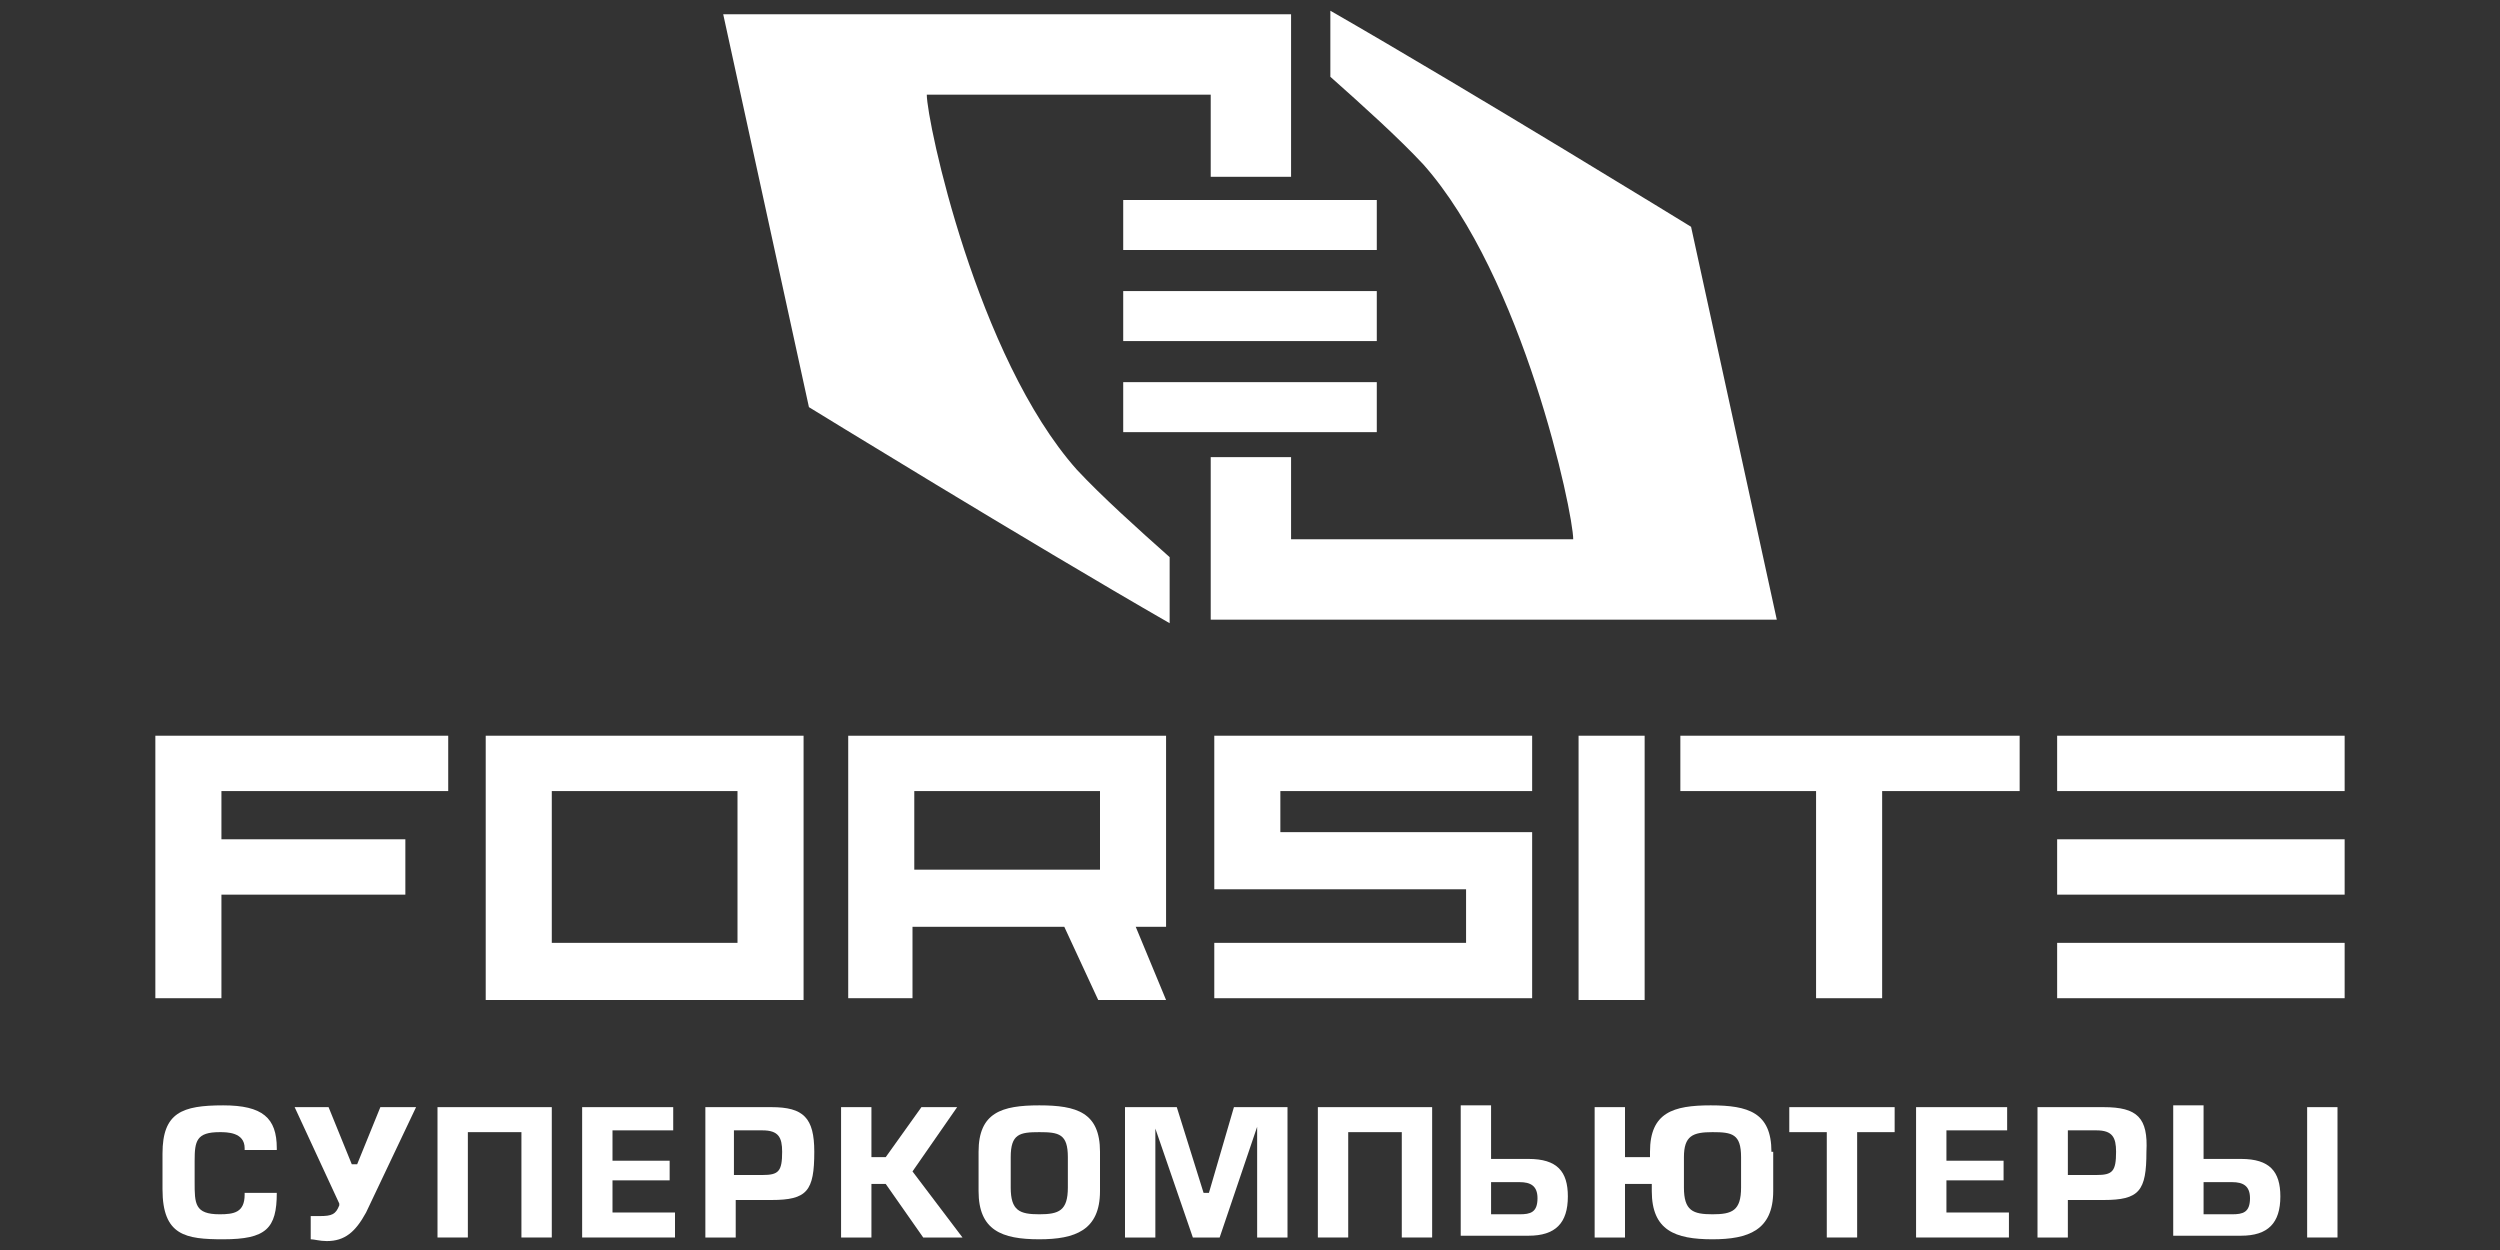 <?xml version="1.0" encoding="utf-8"?>
<!-- Generator: Adobe Illustrator 24.0.0, SVG Export Plug-In . SVG Version: 6.00 Build 0)  -->
<svg version="1.1" id="Слой_1" xmlns="http://www.w3.org/2000/svg" xmlns:xlink="http://www.w3.org/1999/xlink" x="0px" y="0px"
	 viewBox="0 0 140 70" style="enable-background:new 0 0 140 70;" xml:space="preserve">
<rect x="0" y="0" width="140" height="70" fill="#333333" stroke="none"/>
<style type="text/css">
	.st0{fill:#FFFFFF;}
</style>
<g>
	<polygon class="st0" points="12.4,47 22.7,47 22.7,50.1 12.4,50.1 12.4,55.9 8.7,55.9 8.7,41.2 25.1,41.2 25.1,44.3 12.4,44.3 	"/>
	<path class="st0" d="M27.2,41.2H45v14.8H27.2V41.2z M30.9,52.8h10.4v-8.5H30.9V52.8z"/>
	<path class="st0" d="M51.2,55.9h-3.7V41.2h17.8v10.7h-1.7l1.7,4.1h-3.8l-1.9-4.1h-8.5V55.9z M61.7,44.3H51.2v4.4h10.4V44.3z"/>
	<polygon class="st0" points="82.1,52.8 82.1,49.8 68,49.8 68,41.2 85.8,41.2 85.8,44.3 71.7,44.3 71.7,46.6 85.8,46.6 85.8,55.9 
		68,55.9 68,52.8 	"/>
	<rect x="88.4" y="41.2" class="st0" width="3.7" height="14.8"/>
	<polygon class="st0" points="94.1,41.2 113.1,41.2 113.1,44.3 105.4,44.3 105.4,55.9 101.7,55.9 101.7,44.3 94.1,44.3 	"/>
	<rect x="115.2" y="47" class="st0" width="16.1" height="3.1"/>
	<rect x="115.2" y="52.8" class="st0" width="16.1" height="3.1"/>
	<rect x="115.2" y="41.2" class="st0" width="16.1" height="3.1"/>
	<g>
		<path class="st0" d="M15.5,66.8h-1.8v0.1c0,1-0.6,1.1-1.4,1.1c-1.4,0-1.4-0.6-1.4-1.8V65c0-1.1,0.1-1.6,1.4-1.6
			c0.4,0,1.4,0,1.4,0.9v0.1h1.8v-0.1c0-1.7-0.8-2.4-3-2.4c-2.3,0-3.4,0.4-3.4,2.7v2c0,2.6,1.3,2.8,3.4,2.8
			C14.9,69.4,15.5,68.8,15.5,66.8L15.5,66.8z"/>
		<path class="st0" d="M23.3,62h-2L20,65.2h-0.3L18.4,62h-1.9l2.5,5.4l0,0.1c-0.2,0.5-0.4,0.6-1.1,0.6c-0.2,0-0.4,0-0.5,0v1.3
			c0.2,0,0.5,0.1,0.9,0.1c1,0,1.6-0.5,2.2-1.6L23.3,62z"/>
		<polygon class="st0" points="30.9,69.3 30.9,62 24.5,62 24.5,69.3 26.2,69.3 26.2,63.4 29.2,63.4 29.2,69.3 		"/>
		<polygon class="st0" points="37.5,66.1 37.5,65 34.3,65 34.3,63.3 37.7,63.3 37.7,62 32.6,62 32.6,69.3 37.8,69.3 37.8,67.9 
			34.3,67.9 34.3,66.1 		"/>
		<path class="st0" d="M43.2,62h-3.7v7.3h1.7v-2.1h2c2,0,2.4-0.5,2.4-2.7C45.6,62.6,45,62,43.2,62z M42.7,65.8h-1.6v-2.5h1.6
			c0.9,0,1.1,0.4,1.1,1.2C43.8,65.6,43.6,65.8,42.7,65.8z"/>
		<polygon class="st0" points="51.7,69.3 53.9,69.3 51.1,65.6 53.6,62 51.6,62 49.6,64.8 48.8,64.8 48.8,62 47.1,62 47.1,69.3 
			48.8,69.3 48.8,66.3 49.6,66.3 		"/>
		<path class="st0" d="M61.6,64.5c0-2.2-1.3-2.6-3.4-2.6c-2.1,0-3.4,0.4-3.4,2.6v2.2c0,2.2,1.3,2.7,3.4,2.7c2,0,3.4-0.5,3.4-2.7
			V64.5z M59.8,66.5c0,1.3-0.5,1.5-1.6,1.5c-1.1,0-1.6-0.2-1.6-1.5v-1.7c0-1.3,0.5-1.4,1.6-1.4c1.1,0,1.6,0.1,1.6,1.4V66.5z"/>
		<polygon class="st0" points="70.4,69.3 72.1,69.3 72.1,62 69.1,62 67.7,66.8 67.4,66.8 65.9,62 63,62 63,69.3 64.7,69.3 
			64.7,63.2 66.8,69.3 68.3,69.3 70.4,63.1 		"/>
		<polygon class="st0" points="80.2,69.3 80.2,62 73.8,62 73.8,69.3 75.5,69.3 75.5,63.4 78.5,63.4 78.5,69.3 		"/>
		<path class="st0" d="M85.6,64.9h-2.1v-3h-1.7v7.3h3.8c1.5,0,2.2-0.7,2.2-2.2C87.8,65.6,87.2,64.9,85.6,64.9z M85.1,68h-1.6v-1.8
			h1.6c0.6,0,1,0.2,1,0.9C86.1,67.9,85.7,68,85.1,68z"/>
		<path class="st0" d="M99.2,64.5c0-2.2-1.3-2.6-3.4-2.6c-2.1,0-3.4,0.4-3.4,2.6v0.3H91V62h-1.7v7.3H91v-3h1.5v0.4
			c0,2.2,1.3,2.7,3.4,2.7c2,0,3.4-0.5,3.4-2.7V64.5z M97.5,66.5c0,1.3-0.5,1.5-1.6,1.5c-1.1,0-1.6-0.2-1.6-1.5v-1.7
			c0-1.2,0.5-1.4,1.6-1.4c1.1,0,1.6,0.1,1.6,1.4V66.5z"/>
		<polygon class="st0" points="106.1,62 100.2,62 100.2,63.4 102.3,63.4 102.3,69.3 104,69.3 104,63.4 106.1,63.4 		"/>
		<polygon class="st0" points="112.2,66.1 112.2,65 109,65 109,63.3 112.4,63.3 112.4,62 107.3,62 107.3,69.3 112.5,69.3 
			112.5,67.9 109,67.9 109,66.1 		"/>
		<path class="st0" d="M117.8,62h-3.7v7.3h1.7v-2.1h2c2,0,2.4-0.5,2.4-2.7C120.3,62.6,119.7,62,117.8,62z M117.4,65.8h-1.6v-2.5h1.6
			c0.9,0,1.1,0.4,1.1,1.2C118.5,65.6,118.3,65.8,117.4,65.8z"/>
		<g>
			<rect x="129.2" y="62" class="st0" width="1.7" height="7.3"/>
			<path class="st0" d="M125.5,64.9h-2.1v-3h-1.7v7.3h3.8c1.5,0,2.2-0.7,2.2-2.2C127.7,65.6,127.1,64.9,125.5,64.9z M125,68h-1.6
				v-1.8h1.6c0.6,0,1,0.2,1,0.9C126,67.9,125.6,68,125,68z"/>
		</g>
	</g>
	<path class="st0" d="M40.5,0.8l4.8,22c0,0,12.2,7.5,20.2,12.1v-3.7c-1.8-1.6-3.8-3.4-5.2-4.9c-5.6-6.3-8.4-19.5-8.4-21h15.9v4.6
		h4.5V5.3V0.8v0H40.5z"/>
	<rect x="62.9" y="16.3" class="st0" width="14.2" height="2.8"/>
	<rect x="62.9" y="21.4" class="st0" width="14.2" height="2.8"/>
	<rect x="62.9" y="11.2" class="st0" width="14.2" height="2.8"/>
	<path class="st0" d="M99.5,34.7l-4.8-22c0,0-12.2-7.5-20.2-12.1v3.7c1.8,1.6,3.8,3.4,5.2,4.9c5.6,6.3,8.4,19.5,8.4,21H72.3v-4.6
		h-4.5v4.6v4.5v0H99.5z"/>
</g>
</svg>
